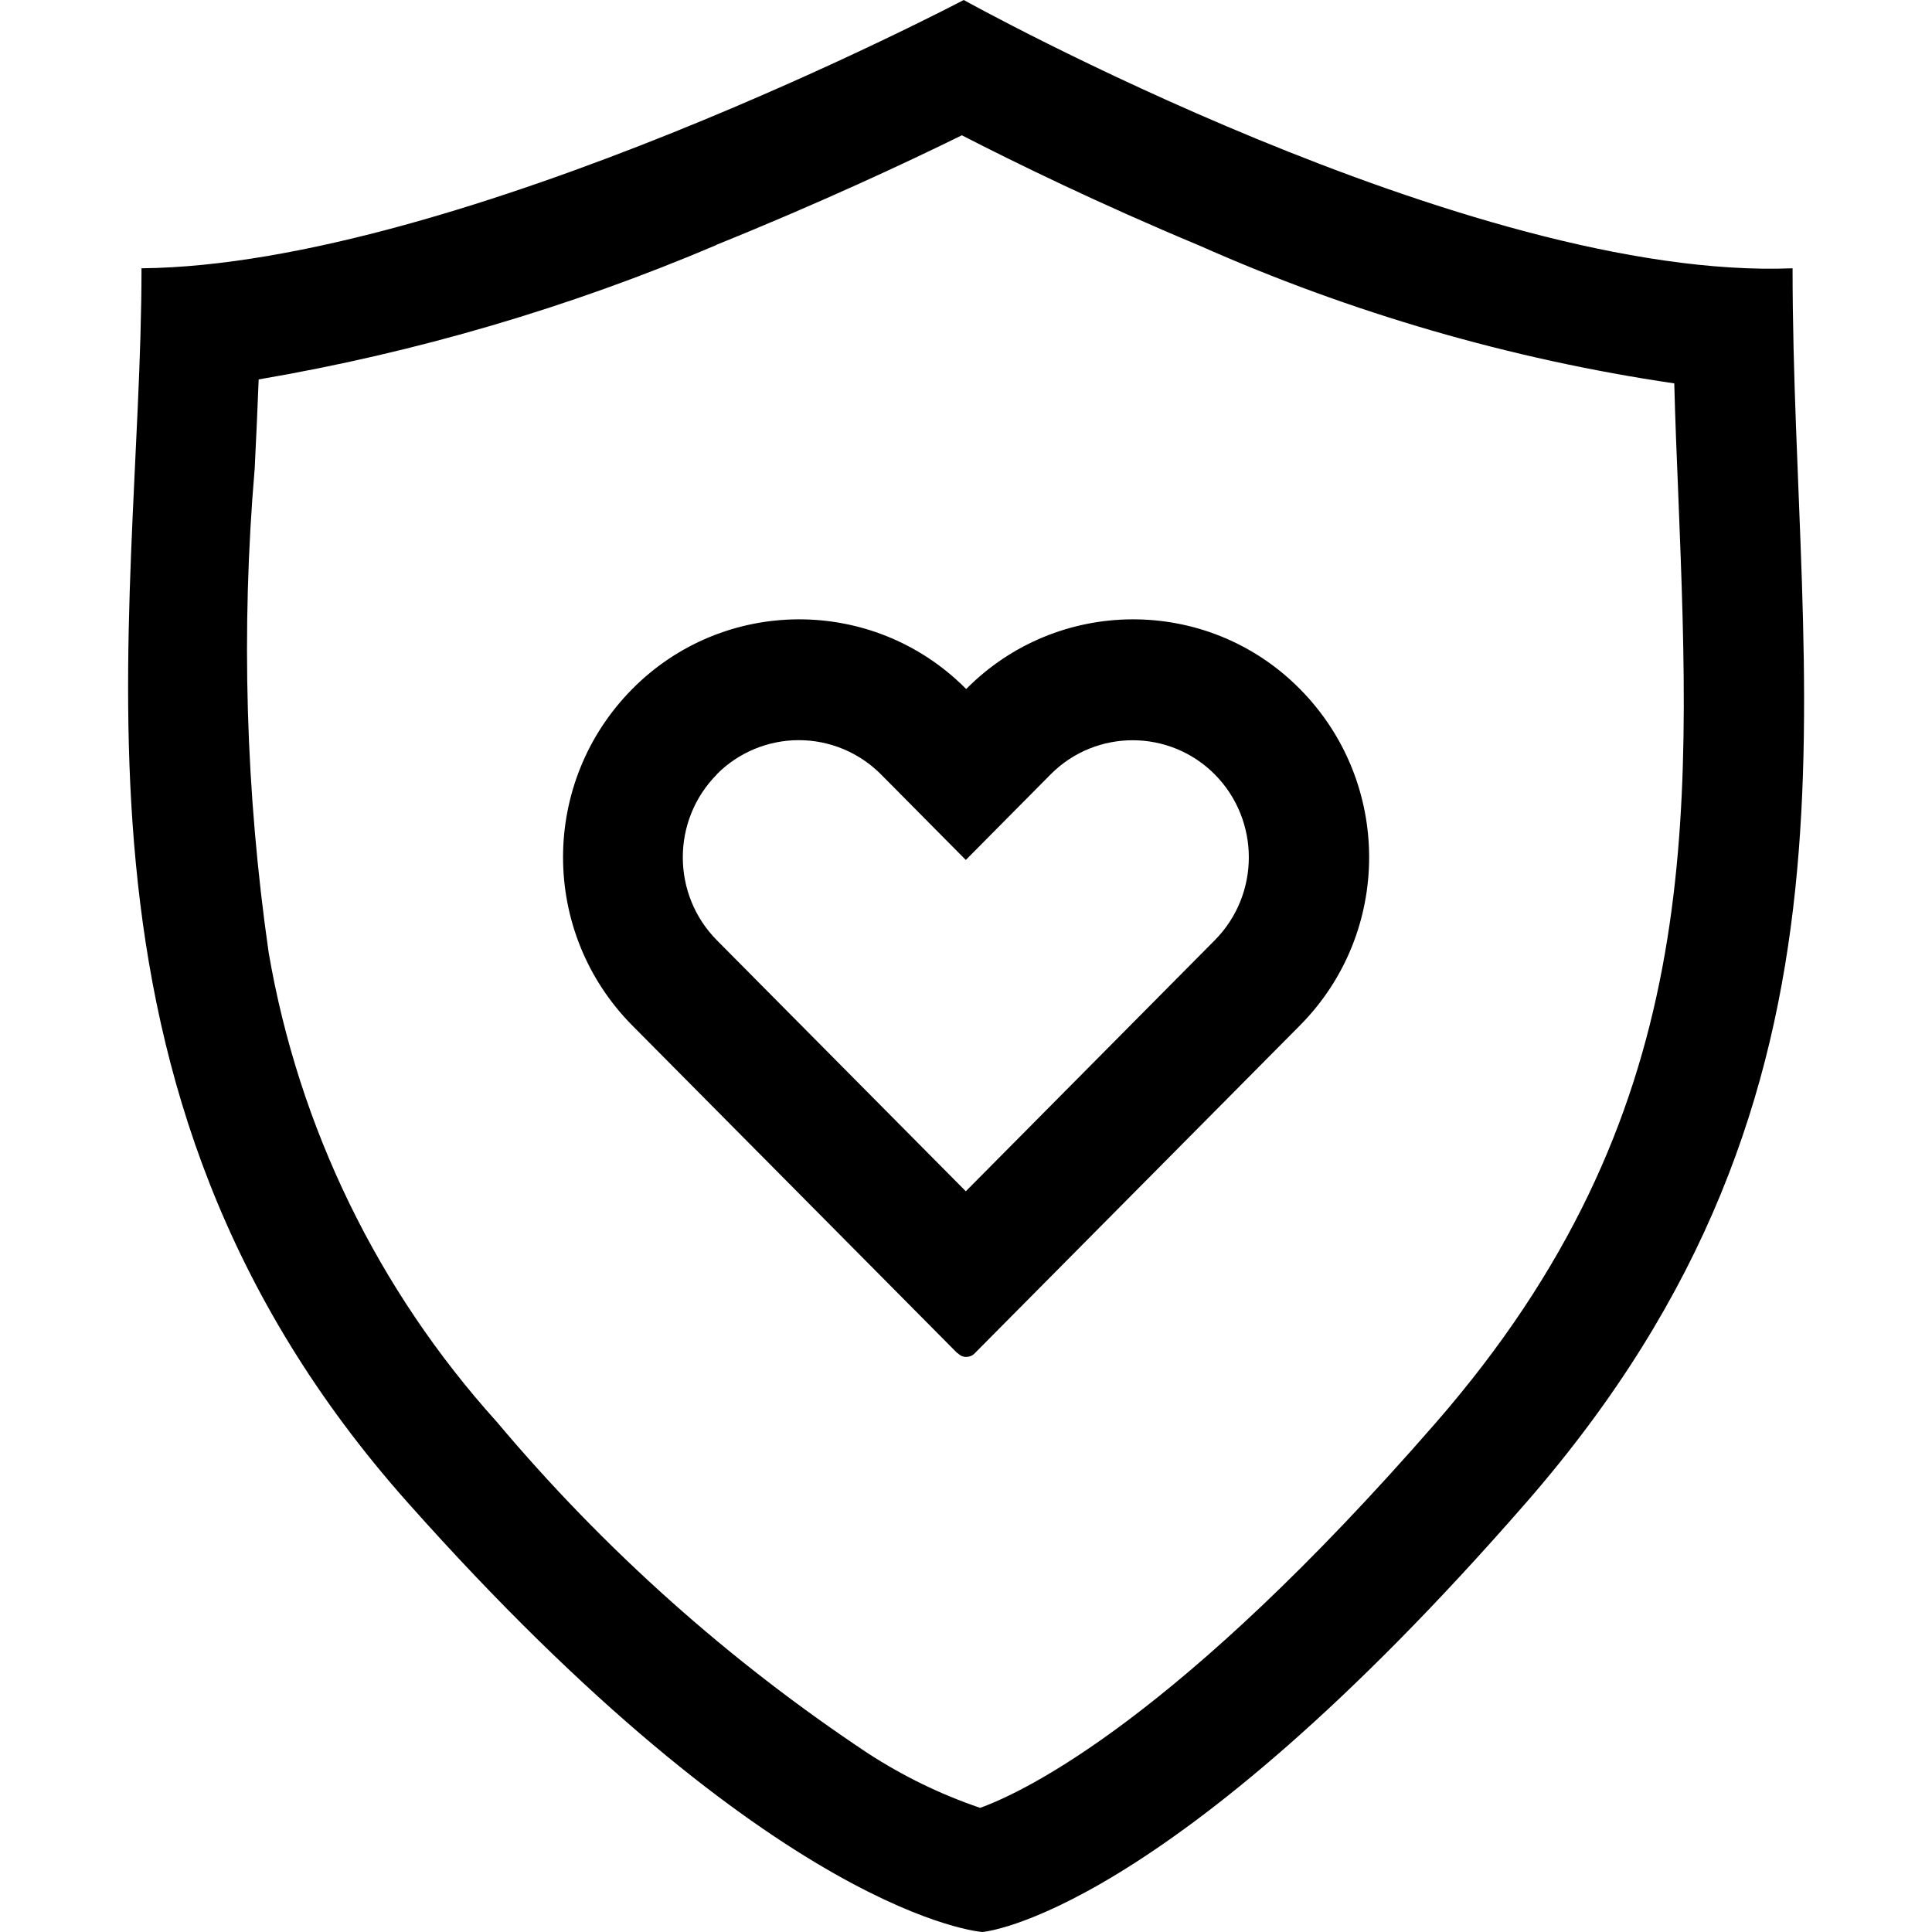 <svg xmlns="http://www.w3.org/2000/svg" viewBox="0 0 1024 1024" fill="currentcolor">
  <path d="M216.1,796.4C20,576,75,331.7,75,142.2,243.5,140.6,510.8,0,510.8,0c0,0,268.1,149.1,439.3,142.2,0,225.5,50.9,433.9-141.2,654.2-192,220.3-288.2,227.6-288.2,227.6,0,0-108.5-7.1-304.6-227.6ZM379.6,129.9c-77.8,33.1-159.2,57-242.5,71.2-.6,15.4-1.3,31.1-2.1,47.1-7.3,85.6-4.8,171.7,7.4,256.7,15.9,92.7,57.9,178.9,120.9,248.7,56.9,67.7,123.2,126.9,196.9,175.8,18.5,12,38.4,21.7,59.3,28.8,23.7-8.6,104.9-47.2,241.5-204.1,141.7-162.7,135.5-315.6,128.5-492.6-.8-19.1-1.6-38.6-2.1-58.3-86.8-12.8-171.4-37.4-251.6-73-53.2-22.2-98.2-44.2-126-58.5-28.4,14-75.2,35.9-130.2,58.1ZM507.6,717.4l-172.5-173.9c-48.9-49.4-48.9-128.9,0-178.3,48.4-48.9,127.2-49.3,176.1-.9.3.3.6.6.9.9,48.4-48.9,127.2-49.3,176-.9.3.3.6.6.9.9,48.9,49.4,48.9,129,0,178.3l-172.5,173.9c-1.2,1.2-2.8,1.8-4.4,1.8-1.8,0-3.4-.8-4.6-2.1v.2ZM379.9,410.5c-24,24.3-24,63.5,0,87.8l132,133.1,132-133.1c24-24.3,24-63.5,0-87.8-23.9-24.1-62.8-24.2-86.8-.3-.1.1-.2.2-.3.3l-44.9,45.3-44.9-45.3c-11.5-11.6-27.2-18.2-43.6-18.2-16.3,0-32,6.5-43.5,18.1h0Z"/>
</svg>